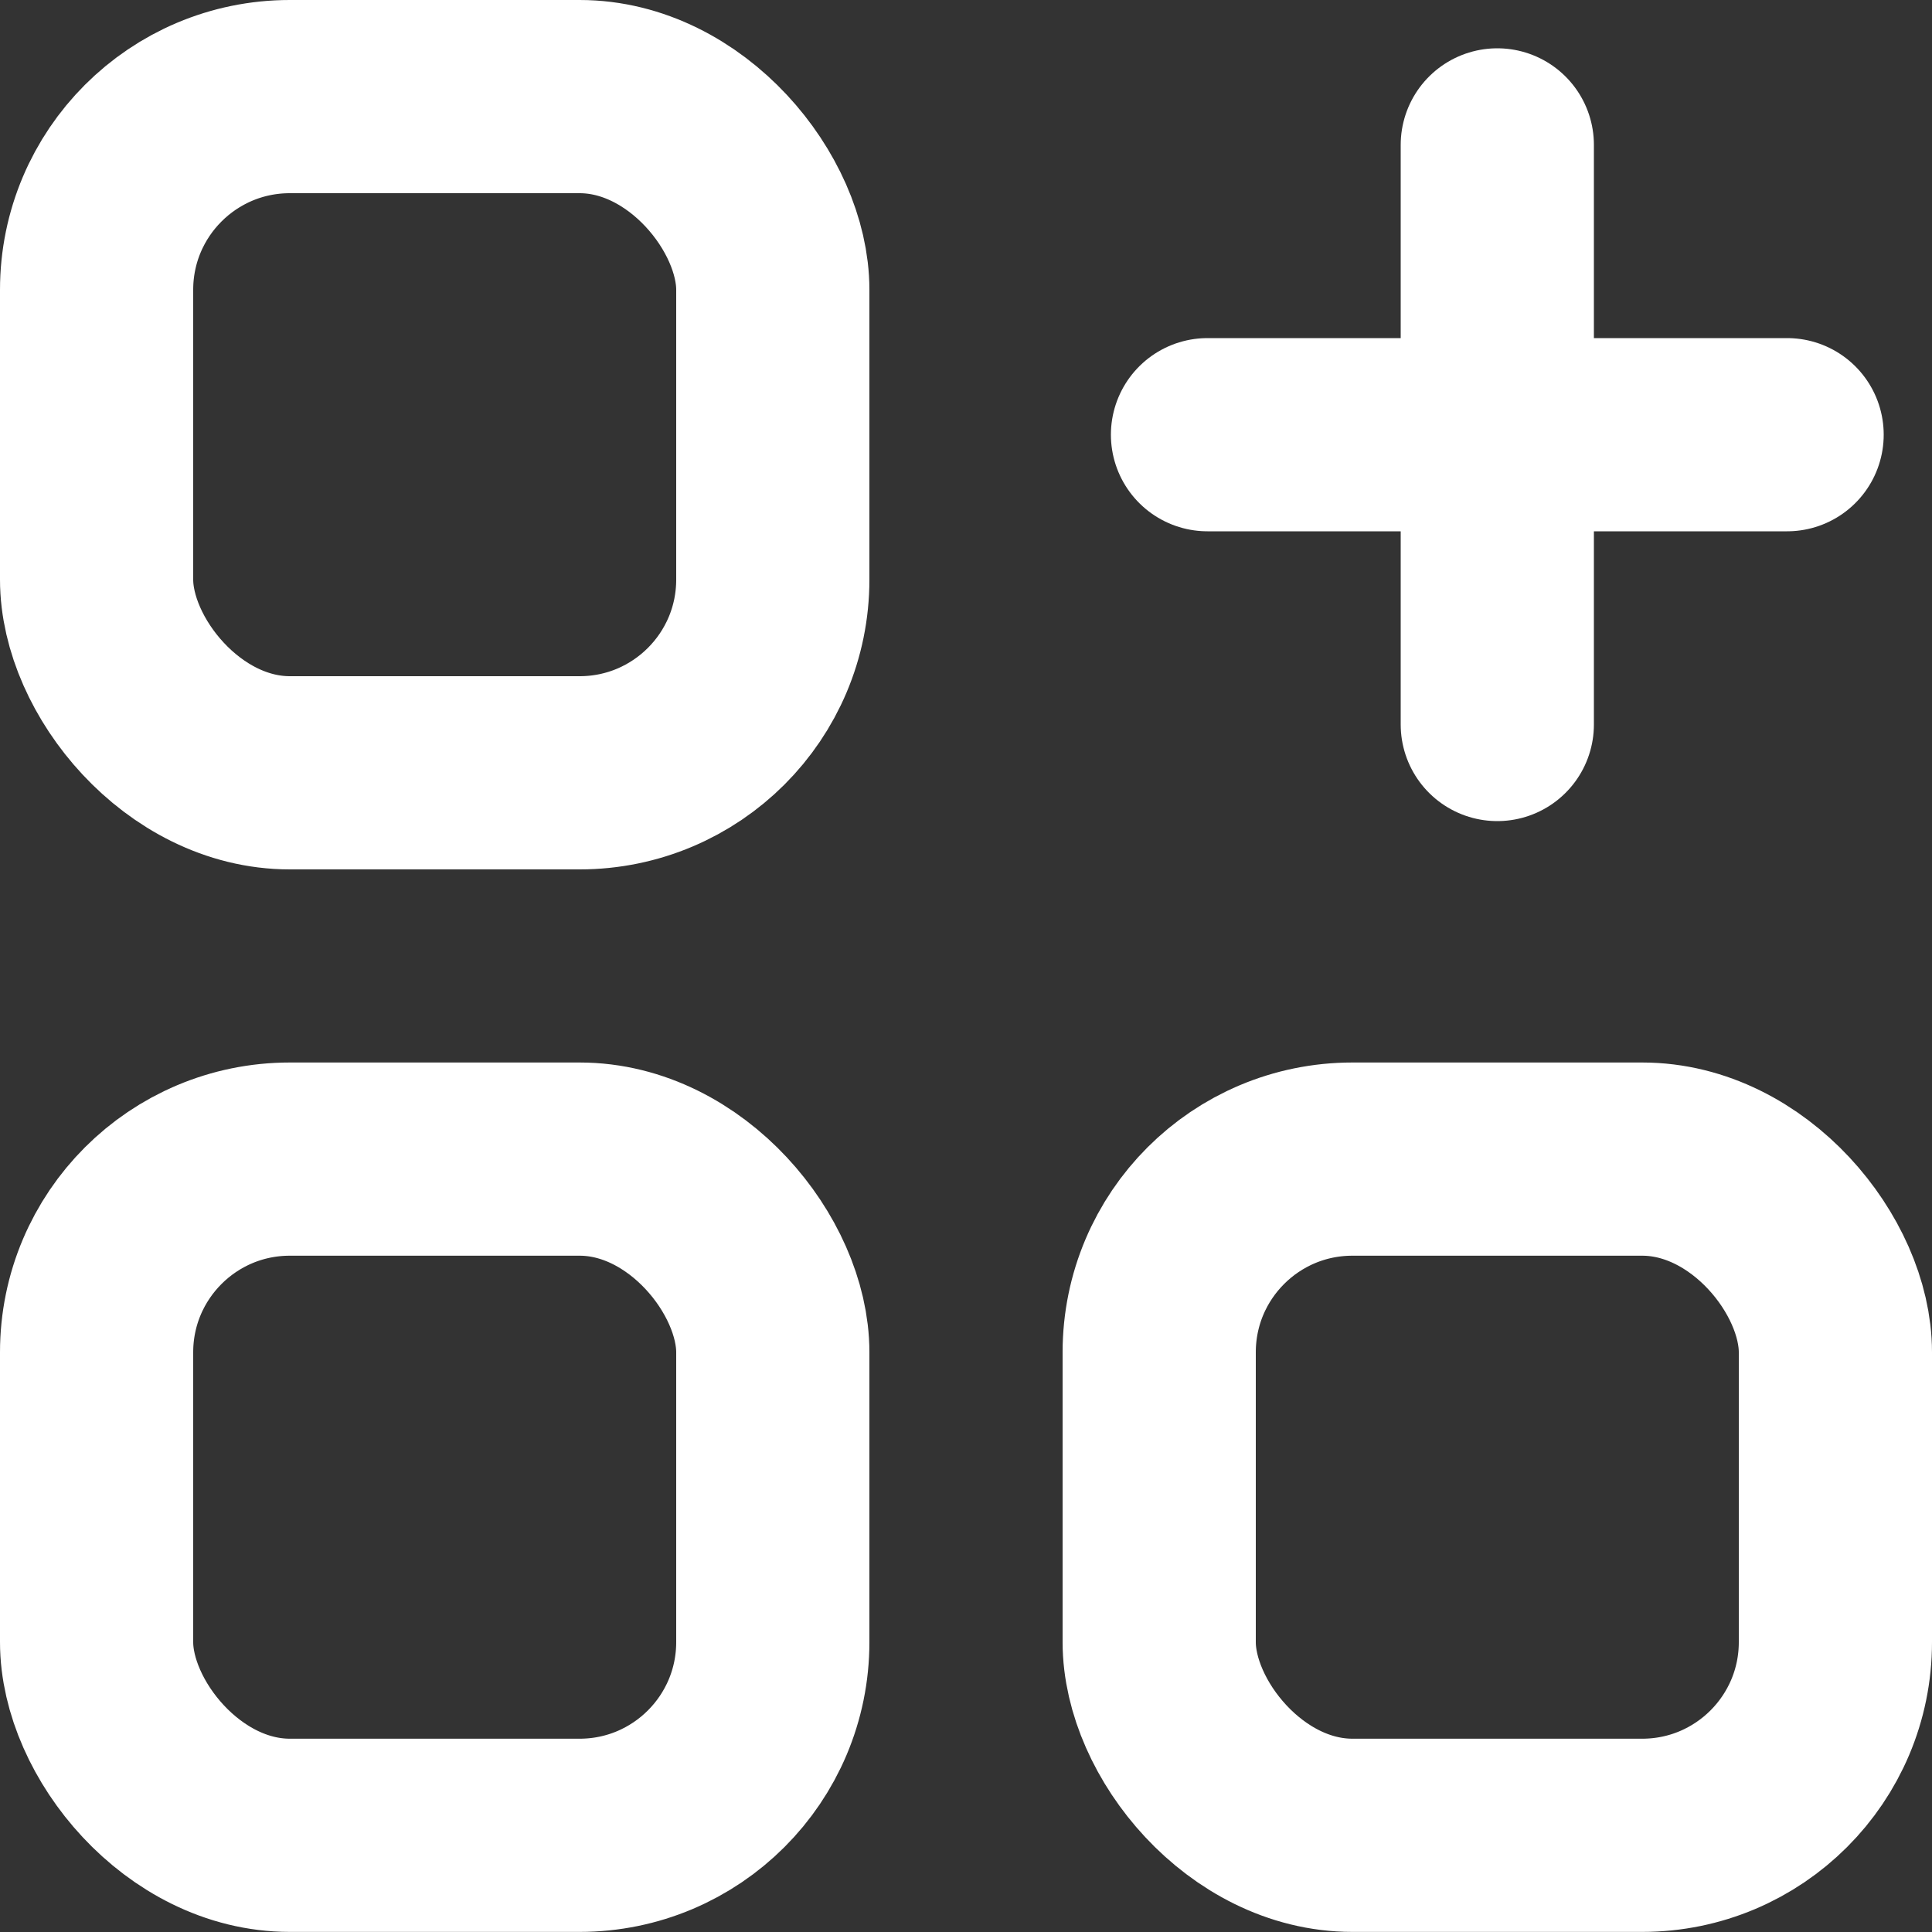 <svg width="20" height="20" viewBox="0 0 20 20" fill="none" xmlns="http://www.w3.org/2000/svg">
<rect x="0" y="0" width="20" height="20" fill="#333333" stroke="none"/>
<rect x="12" y="11.999" width="7" height="7" rx="2" stroke="white" stroke-width="2" stroke-linejoin="round"/>
<rect x="1" y="11.999" width="7" height="7" rx="2" stroke="white" stroke-width="2" stroke-linejoin="round"/>
<path d="M15.5 1.5V7.5M12.5 4.5H18.5" stroke="white" stroke-width="2" stroke-linecap="round" stroke-linejoin="round"/>
<rect x="1" y="1" width="7" height="7" rx="2" stroke="white" stroke-width="2" stroke-linejoin="round"/>
</svg>
